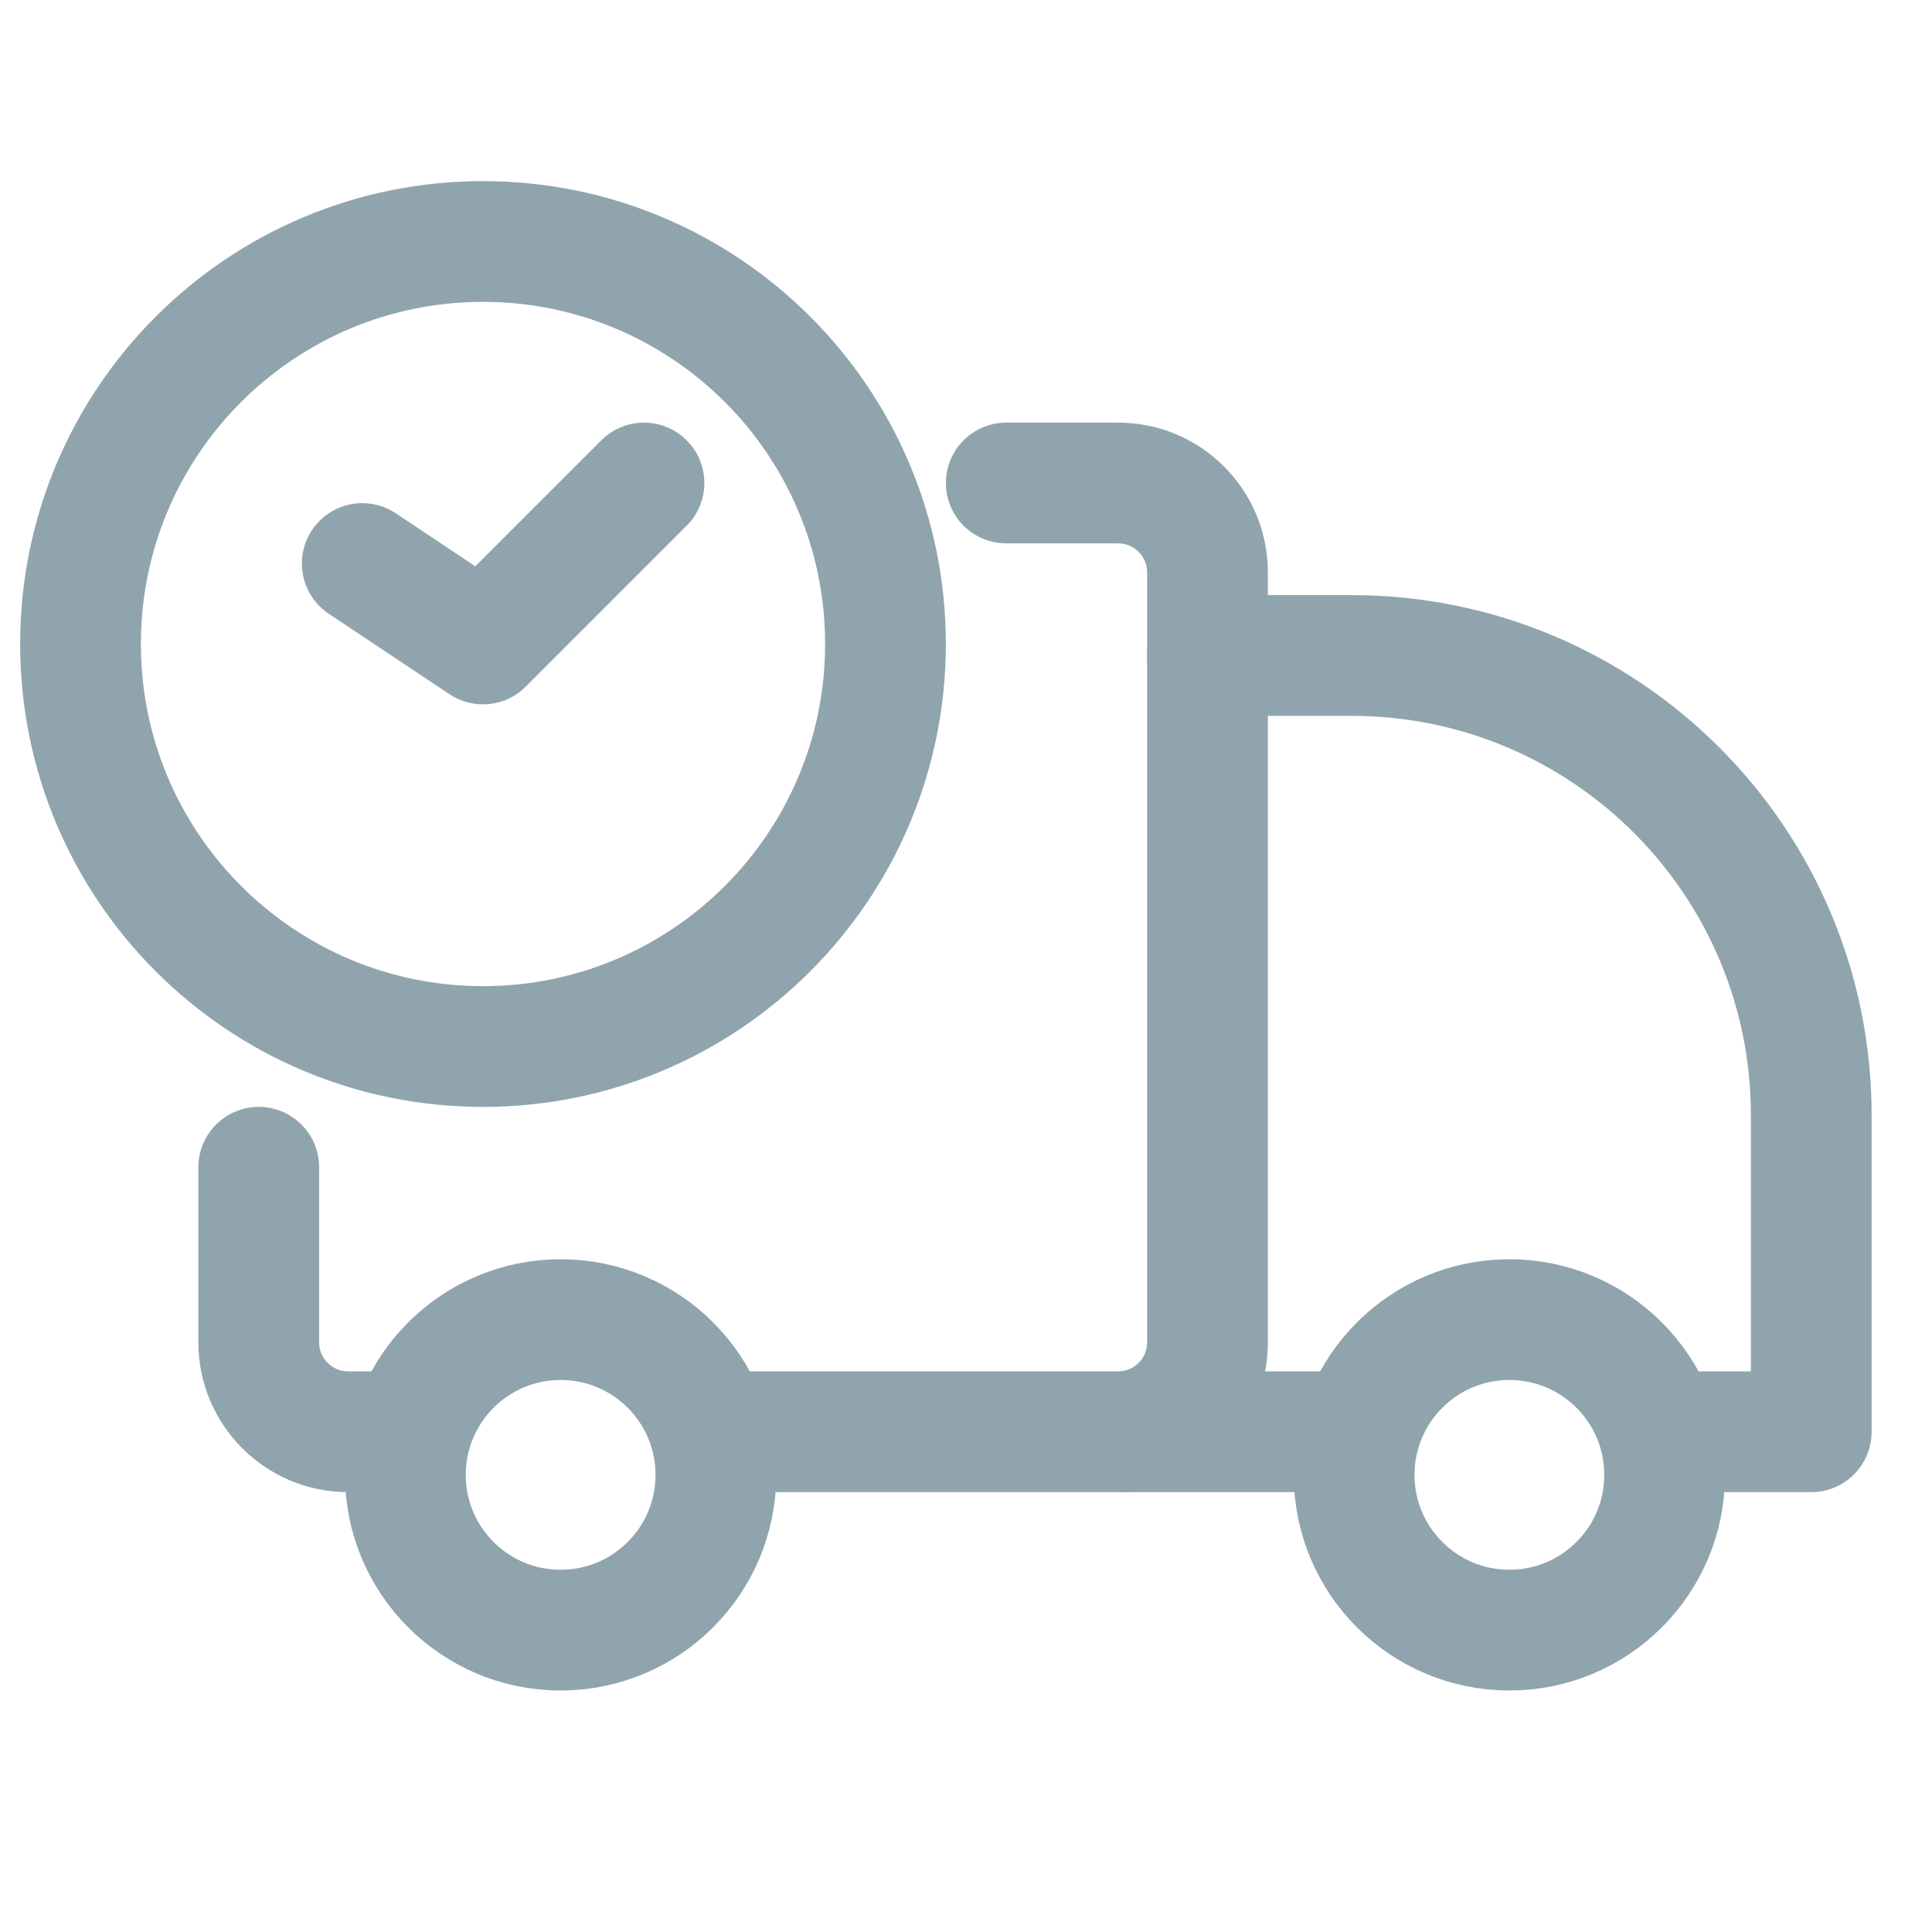 <svg width="28" height="28" viewBox="0 0 28 28" fill="none" xmlns="http://www.w3.org/2000/svg">
<path d="M4.625 16.917C4.625 16.433 4.233 16.042 3.75 16.042C3.267 16.042 2.875 16.433 2.875 16.917H4.625ZM14.584 6.125C14.1 6.125 13.709 6.517 13.709 7C13.709 7.483 14.1 7.875 14.584 7.875V6.125ZM5.046 21.625H6.571V19.875H5.046V21.625ZM16.625 8.295V19.455H18.375V8.295H16.625ZM16.205 19.875H9.744V21.625H16.205V19.875ZM2.875 16.917V19.455H4.625V16.917H2.875ZM16.205 6.125H14.584V7.875H16.205V6.125ZM16.625 19.455C16.625 19.687 16.437 19.875 16.205 19.875V21.625C17.403 21.625 18.375 20.653 18.375 19.455H16.625ZM5.046 19.875C4.813 19.875 4.625 19.687 4.625 19.455H2.875C2.875 20.653 3.847 21.625 5.046 21.625V19.875ZM18.375 8.295C18.375 7.097 17.403 6.125 16.205 6.125V7.875C16.437 7.875 16.625 8.063 16.625 8.295H18.375Z" fill="#90A4AE"/>
<path d="M24.167 20.75H26.25V16.162C26.25 12.483 23.267 9.5 19.588 9.5H17.5" stroke="#90A4AE" stroke-width="1.75" stroke-linecap="round" stroke-linejoin="round"/>
<path d="M20 20.75H16.25" stroke="#90A4AE" stroke-width="1.75"/>
<path d="M10.375 21.375C10.375 22.618 9.368 23.625 8.125 23.625C6.883 23.625 5.875 22.618 5.875 21.375C5.875 20.132 6.883 19.125 8.125 19.125C9.368 19.125 10.375 20.132 10.375 21.375Z" stroke="#90A4AE" stroke-width="1.75"/>
<path d="M24.125 21.375C24.125 22.618 23.118 23.625 21.875 23.625C20.633 23.625 19.625 22.618 19.625 21.375C19.625 20.132 20.633 19.125 21.875 19.125C23.118 19.125 24.125 20.132 24.125 21.375Z" stroke="#90A4AE" stroke-width="1.75"/>
<path fill-rule="evenodd" clip-rule="evenodd" d="M7 3.5C10.221 3.5 12.833 6.111 12.833 9.333C12.833 12.555 10.221 15.167 7 15.167C3.778 15.167 1.167 12.555 1.167 9.333C1.167 6.111 3.778 3.5 7 3.5Z" stroke="#90A4AE" stroke-width="1.75" stroke-linecap="round" stroke-linejoin="round"/>
<path d="M5.25 8.167L7 9.333L9.333 7" stroke="#90A4AE" stroke-width="1.75" stroke-linecap="round" stroke-linejoin="round"/>
</svg>
